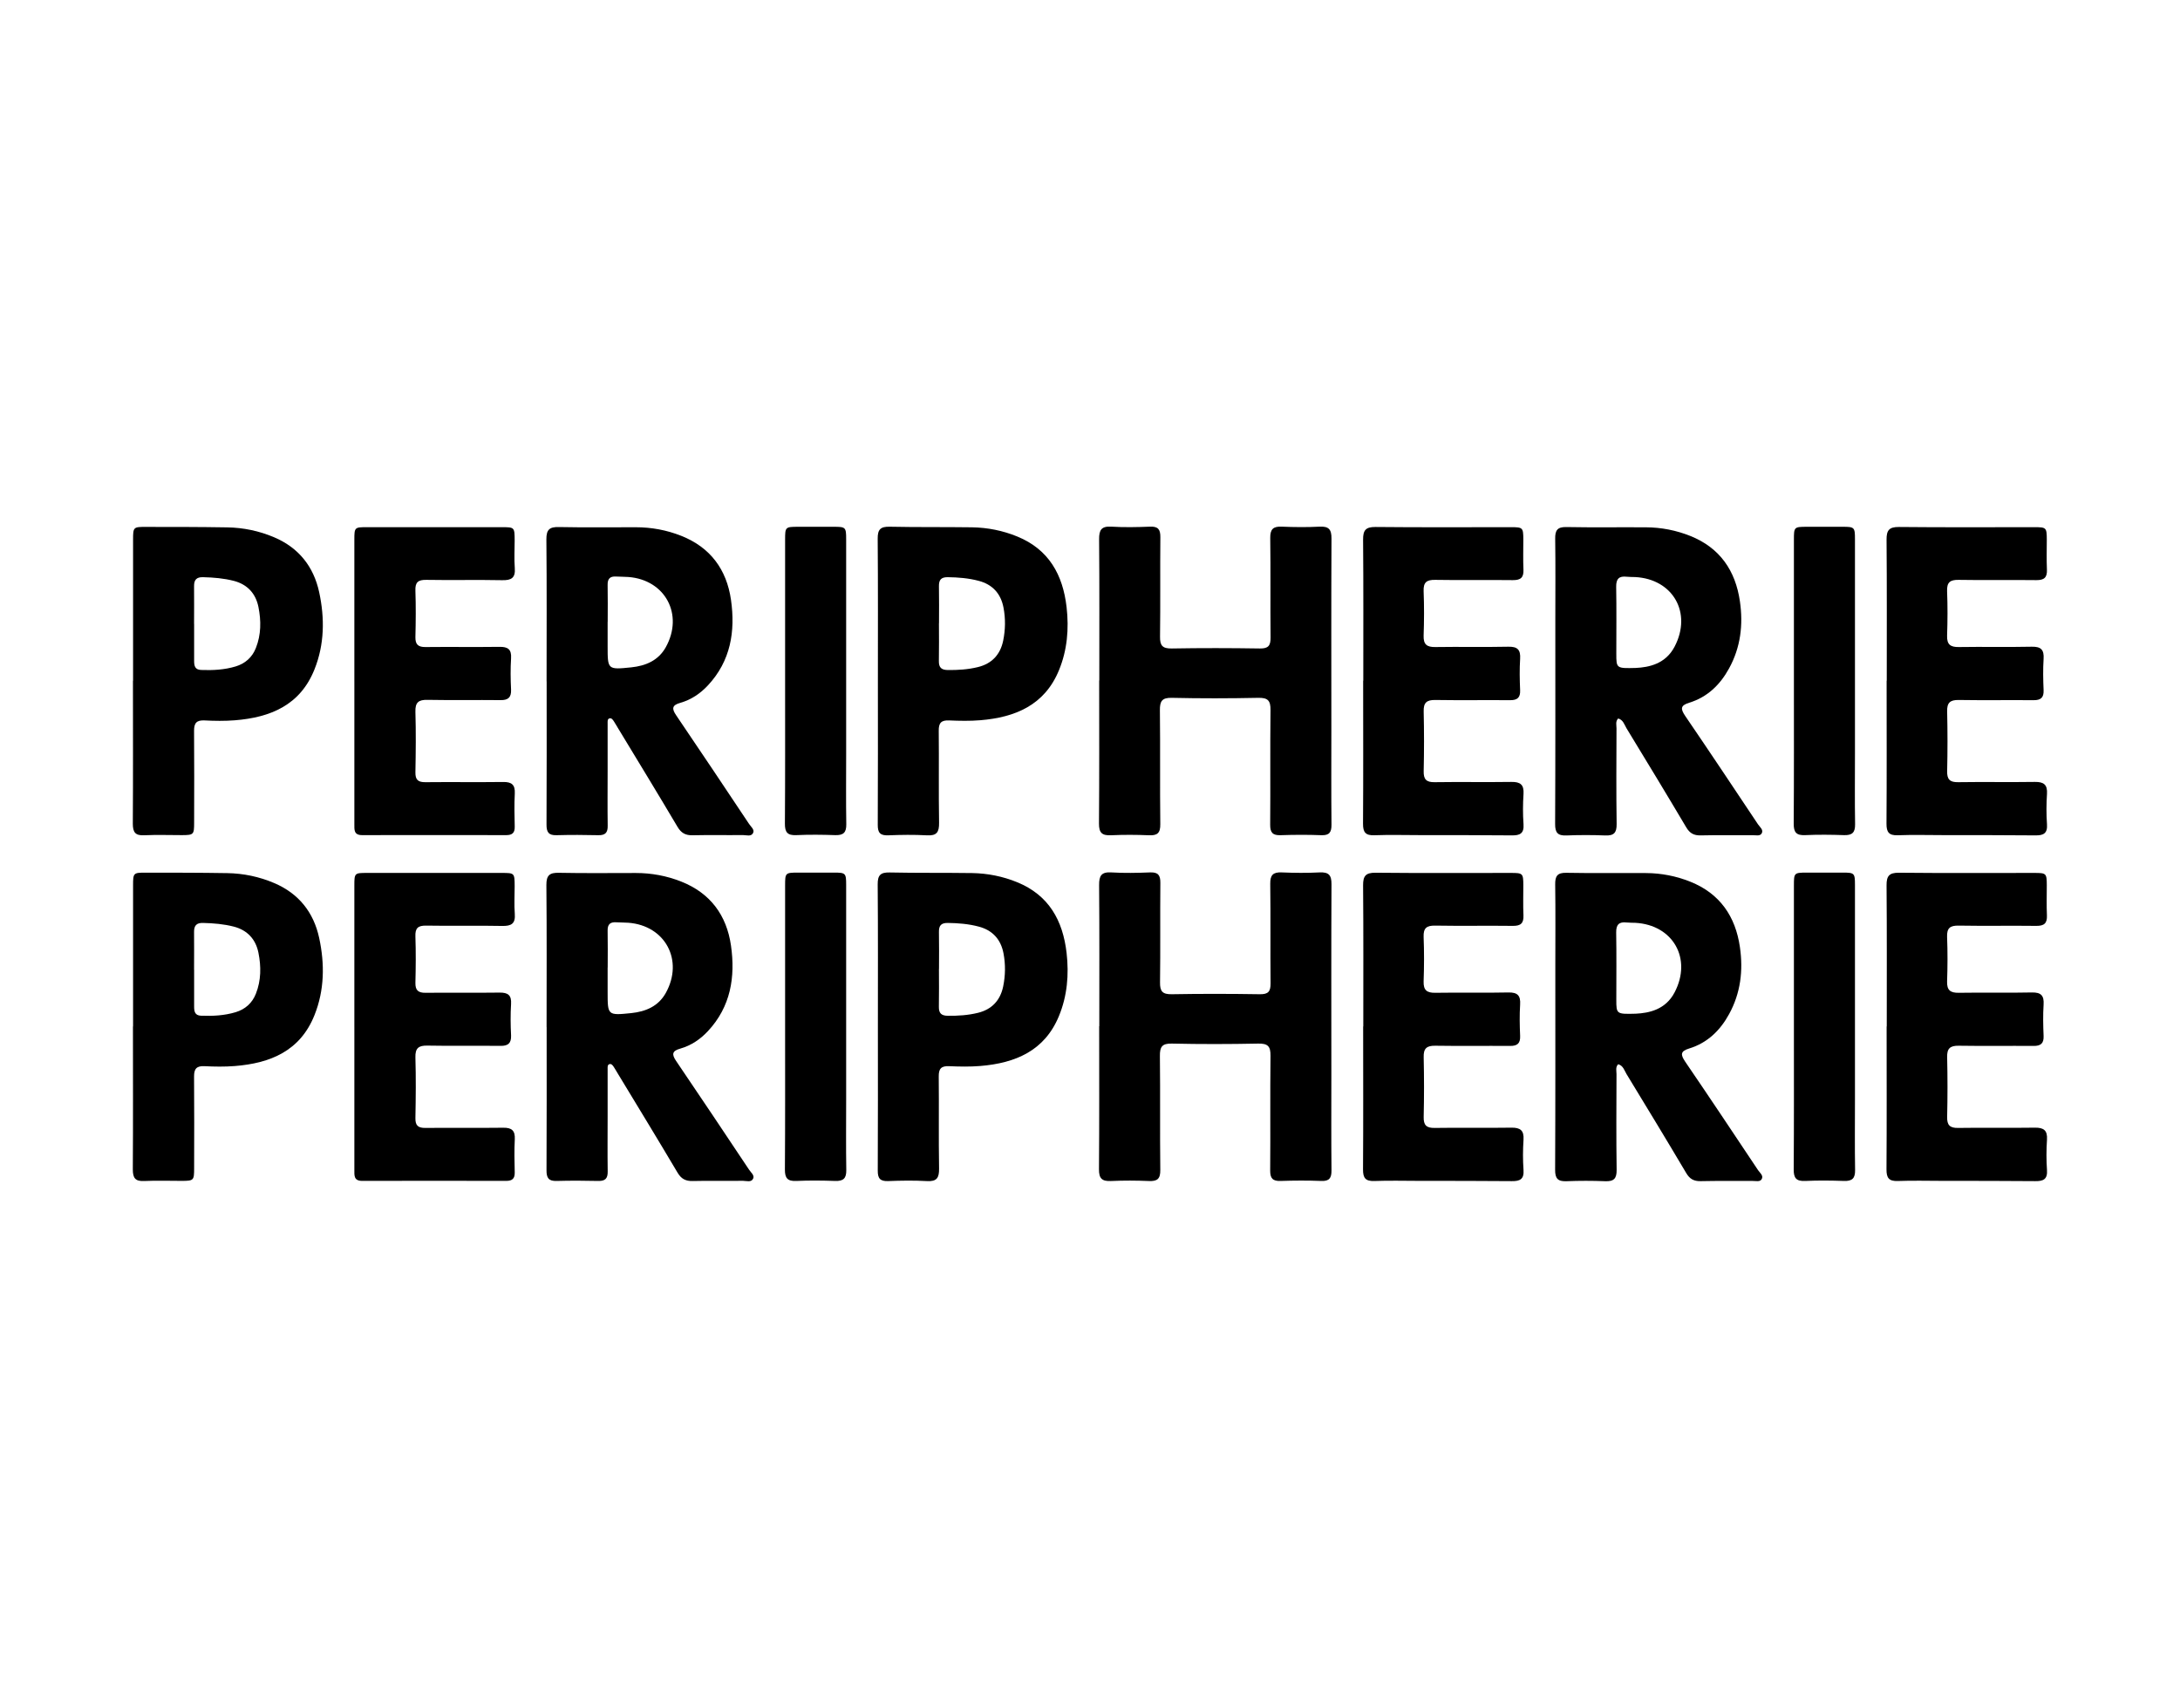 <?xml version="1.0" encoding="UTF-8"?>
<svg id="Layer_1" data-name="Layer 1" xmlns="http://www.w3.org/2000/svg" viewBox="0 0 333.87 261.6">
  <g>
    <path d="M168.36,104.23c0-7.21,.03-14.42-.03-21.63-.01-1.42,.35-2.02,1.86-1.93,1.98,.12,3.97,.08,5.95,0,1.22-.05,1.58,.42,1.57,1.6-.05,5.08,.02,10.16-.05,15.24-.02,1.38,.37,1.84,1.79,1.82,4.5-.08,9-.07,13.5,0,1.3,.02,1.65-.43,1.64-1.68-.05-5.08,.02-10.16-.05-15.24-.02-1.35,.45-1.8,1.76-1.74,1.93,.08,3.87,.1,5.8,0,1.4-.07,1.83,.42,1.82,1.81-.05,9.77-.02,19.55-.02,29.32,0,4.84-.03,9.68,.02,14.51,.01,1.16-.32,1.67-1.56,1.62-2.08-.08-4.16-.07-6.24,0-1.19,.04-1.6-.39-1.59-1.6,.05-5.85-.02-11.71,.05-17.56,.02-1.47-.41-1.91-1.89-1.88-4.4,.09-8.81,.1-13.21,0-1.53-.04-1.86,.52-1.84,1.92,.07,5.8-.01,11.61,.06,17.42,.02,1.38-.45,1.77-1.75,1.71-1.93-.08-3.87-.09-5.8,0-1.37,.06-1.85-.37-1.84-1.8,.06-7.3,.03-14.61,.03-21.91"/>
    <path d="M247.84,110.04c-.46,.45-.27,1.02-.27,1.52-.02,4.89-.05,9.77,.02,14.66,.02,1.35-.43,1.8-1.74,1.75-1.98-.08-3.97-.08-5.95,0-1.33,.05-1.74-.42-1.73-1.76,.05-10.4,.03-20.81,.03-31.21,0-4.16,.04-8.32-.02-12.48-.02-1.28,.32-1.82,1.71-1.79,4.06,.08,8.13,.01,12.2,.04,2.34,.01,4.63,.46,6.8,1.33,4.51,1.81,6.9,5.3,7.58,10.01,.52,3.58,.11,7.05-1.66,10.27-1.37,2.51-3.33,4.41-6.11,5.26-1.37,.42-1.33,.95-.61,2.02,3.76,5.51,7.46,11.07,11.16,16.62,.28,.41,.87,.83,.55,1.38-.26,.45-.89,.26-1.36,.27-2.66,.01-5.32-.03-7.99,.03-1.04,.02-1.67-.33-2.21-1.25-3.01-5.08-6.07-10.12-9.14-15.16-.33-.55-.5-1.28-1.27-1.5m2.7-7.74c2-.1,4.55-.6,5.94-3.27,2.7-5.17-.25-10.34-6.03-10.65-.43-.02-.87,0-1.3-.05-1.18-.14-1.64,.32-1.62,1.54,.06,3.43,.02,6.85,.02,10.28,0,2.21,.02,2.23,2.98,2.15"/>
    <path d="M83.71,104.38c0-7.26,.04-14.51-.03-21.77-.01-1.49,.48-1.92,1.93-1.88,3.92,.08,7.84,.03,11.76,.03,2.4,0,4.73,.43,6.95,1.31,4.46,1.76,6.96,5.15,7.63,9.8,.69,4.83-.04,9.37-3.53,13.11-1.17,1.26-2.58,2.21-4.24,2.68-1.24,.35-1.34,.86-.62,1.91,3.75,5.52,7.45,11.07,11.15,16.62,.28,.43,.87,.87,.64,1.37-.28,.64-1.03,.35-1.57,.35-2.56,.03-5.13-.03-7.69,.03-1.1,.03-1.77-.34-2.34-1.31-2.98-5.03-6.03-10.03-9.06-15.03-.23-.37-.44-.75-.68-1.12-.16-.25-.37-.54-.68-.44-.32,.1-.27,.48-.27,.76,0,2.42,0,4.84,0,7.26,0,2.81-.03,5.61,.01,8.42,.02,1.06-.37,1.47-1.43,1.45-2.13-.05-4.26-.06-6.39,0-1.24,.04-1.56-.48-1.55-1.64,.04-7.31,.02-14.61,.02-21.92m9.34-9.13h0v3.77c0,3.56,0,3.58,3.62,3.21,2.21-.23,4.15-1.04,5.29-3.09,2.77-4.99-.08-10.32-5.73-10.75-.63-.05-1.26-.03-1.88-.07-.92-.06-1.32,.33-1.3,1.27,.04,1.88,.01,3.77,.01,5.66"/>
    <path d="M20.38,104.27c0-7.2,0-14.41,0-21.61,0-1.91,.05-1.96,1.95-1.95,4.16,0,8.32,0,12.47,.07,2.48,.04,4.89,.54,7.19,1.52,3.76,1.6,6.04,4.48,6.89,8.4,.86,3.99,.82,8-.72,11.84-2.19,5.49-6.77,7.36-12.2,7.79-1.54,.12-3.1,.1-4.64,.02-1.21-.06-1.61,.4-1.6,1.59,.04,4.69,.02,9.38,.01,14.07,0,1.83-.07,1.9-1.85,1.91-1.93,0-3.87-.07-5.8,.02-1.36,.07-1.74-.46-1.74-1.77,.05-7.3,.02-14.6,.02-21.9m9.37-8.7c0,1.88,0,3.76,0,5.65,0,.73,.1,1.36,1.05,1.4,1.8,.07,3.59-.02,5.31-.54,1.45-.44,2.53-1.38,3.1-2.83,.81-2.05,.81-4.17,.39-6.27-.41-2.06-1.69-3.46-3.75-4-1.54-.4-3.13-.53-4.73-.57-1.01-.03-1.39,.41-1.38,1.37,.02,1.93,0,3.86,0,5.79"/>
    <path d="M134.45,104.42c0-7.31,.03-14.61-.03-21.92-.01-1.39,.42-1.85,1.82-1.82,4.21,.09,8.42,.03,12.63,.09,2.39,.04,4.71,.5,6.93,1.41,4.83,1.98,6.98,5.85,7.55,10.82,.38,3.33,.1,6.6-1.18,9.69-2.2,5.33-6.7,7.19-12.03,7.63-1.59,.13-3.19,.1-4.79,.03-1.21-.05-1.6,.39-1.58,1.59,.05,4.69-.03,9.39,.05,14.08,.02,1.43-.34,2.02-1.86,1.93-1.98-.11-3.97-.08-5.95,0-1.21,.04-1.59-.4-1.58-1.6,.04-7.3,.02-14.61,.02-21.92m9.35-8.98c0,1.93,.03,3.87-.01,5.8-.02,1,.39,1.37,1.37,1.38,1.56,.02,3.1-.08,4.61-.45,2.13-.52,3.43-1.91,3.87-4.05,.34-1.67,.37-3.36,.05-5.05-.41-2.17-1.7-3.56-3.8-4.11-1.54-.41-3.14-.54-4.74-.56-1.02-.01-1.37,.41-1.35,1.39,.04,1.88,.01,3.77,.01,5.66"/>
    <path d="M54.27,104.33c0-7.21,0-14.42,0-21.63,0-1.93,.03-1.95,1.94-1.95,6.87,0,13.74,0,20.62,0,1.98,0,1.98,.01,1.99,2.05,0,1.4-.09,2.81,.02,4.21,.12,1.53-.54,1.89-1.95,1.86-3.87-.08-7.74,.02-11.61-.05-1.27-.02-1.71,.38-1.66,1.66,.08,2.37,.06,4.74,0,7.11-.02,1.14,.43,1.53,1.55,1.52,3.77-.04,7.55,.02,11.33-.03,1.29-.02,1.86,.39,1.77,1.76-.1,1.59-.08,3.19,0,4.79,.05,1.21-.46,1.63-1.62,1.61-3.73-.04-7.45,.03-11.18-.04-1.37-.03-1.89,.39-1.85,1.81,.09,3.09,.06,6.19,0,9.29-.02,1.15,.41,1.52,1.53,1.51,3.97-.04,7.94,.02,11.91-.03,1.3-.02,1.85,.42,1.78,1.77-.09,1.69-.05,3.39-.01,5.08,.02,.95-.39,1.29-1.3,1.29-7.36-.01-14.71-.02-22.07,0-1.29,0-1.19-.84-1.19-1.68,0-7.31,0-14.61,0-21.92"/>
    <path d="M208.79,104.27c0-7.21,.03-14.42-.03-21.62-.01-1.42,.39-1.94,1.89-1.93,6.92,.07,13.84,.03,20.76,.03,1.81,0,1.88,.07,1.89,1.87,0,1.55-.05,3.1,.02,4.64,.05,1.21-.43,1.61-1.62,1.6-3.97-.05-7.94,.03-11.9-.04-1.31-.02-1.82,.37-1.77,1.73,.09,2.27,.08,4.55,0,6.82-.04,1.35,.5,1.76,1.8,1.74,3.72-.06,7.45,.03,11.18-.05,1.41-.03,1.89,.48,1.8,1.86-.1,1.59-.07,3.19,0,4.79,.05,1.14-.42,1.55-1.53,1.54-3.82-.03-7.64,.03-11.47-.03-1.32-.02-1.81,.42-1.77,1.76,.07,3.05,.07,6.1,0,9.14-.03,1.25,.4,1.71,1.67,1.69,3.92-.06,7.84,.02,11.76-.04,1.37-.02,1.95,.42,1.86,1.84-.1,1.54-.11,3.1,0,4.64,.1,1.41-.54,1.73-1.79,1.71-4.69-.05-9.39-.03-14.08-.04-2.32,0-4.65-.07-6.97,.02-1.36,.05-1.75-.46-1.74-1.77,.05-7.3,.02-14.61,.02-21.91h0Z"/>
    <path d="M288.96,104.27c0-7.21,.03-14.42-.03-21.62-.01-1.42,.39-1.94,1.89-1.93,6.92,.07,13.84,.03,20.76,.03,1.81,0,1.88,.07,1.89,1.87,0,1.55-.05,3.1,.02,4.64,.05,1.21-.43,1.61-1.62,1.6-3.97-.05-7.94,.03-11.9-.04-1.31-.02-1.82,.37-1.77,1.73,.09,2.27,.08,4.55,0,6.82-.04,1.35,.5,1.76,1.8,1.74,3.72-.06,7.45,.03,11.18-.05,1.41-.03,1.89,.48,1.8,1.86-.1,1.59-.07,3.19,0,4.79,.05,1.14-.42,1.55-1.53,1.54-3.82-.03-7.64,.03-11.47-.03-1.32-.02-1.81,.42-1.77,1.76,.07,3.05,.07,6.1,0,9.14-.03,1.25,.4,1.71,1.67,1.69,3.92-.06,7.84,.02,11.76-.04,1.37-.02,1.95,.42,1.86,1.84-.1,1.54-.11,3.1,0,4.64,.1,1.41-.54,1.73-1.79,1.71-4.69-.05-9.39-.03-14.08-.04-2.32,0-4.65-.07-6.97,.02-1.36,.05-1.75-.46-1.74-1.77,.05-7.3,.02-14.61,.02-21.91h0Z"/>
    <path d="M120.24,104.42c0-7.25,0-14.51,0-21.77,0-1.92,.04-1.95,1.95-1.96,1.84,0,3.68,0,5.52,0,1.8,0,1.88,.08,1.88,1.89,0,10.93,0,21.86,0,32.79,0,3.63-.04,7.26,.02,10.88,.02,1.28-.45,1.71-1.7,1.67-1.98-.07-3.97-.09-5.95,0-1.34,.06-1.76-.42-1.75-1.75,.05-7.25,.03-14.51,.03-21.77"/>
    <path d="M274.74,104.42c0-7.25,0-14.51,0-21.77,0-1.92,.04-1.95,1.95-1.96,1.84,0,3.68,0,5.52,0,1.8,0,1.88,.08,1.88,1.89,0,10.93,0,21.86,0,32.79,0,3.63-.04,7.26,.02,10.88,.02,1.28-.45,1.71-1.7,1.67-1.98-.07-3.97-.09-5.95,0-1.34,.06-1.76-.42-1.75-1.75,.05-7.25,.03-14.51,.03-21.77"/>
  </g>
  <g>
    <path d="M168.36,157.19c0-7.21,.03-14.42-.03-21.63-.01-1.42,.35-2.02,1.86-1.93,1.98,.12,3.97,.08,5.95,0,1.22-.05,1.58,.42,1.57,1.6-.05,5.08,.02,10.16-.05,15.24-.02,1.38,.37,1.84,1.79,1.82,4.5-.08,9-.07,13.5,0,1.3,.02,1.65-.43,1.64-1.68-.05-5.08,.02-10.16-.05-15.24-.02-1.35,.45-1.8,1.76-1.74,1.93,.08,3.87,.1,5.8,0,1.4-.07,1.83,.42,1.82,1.81-.05,9.77-.02,19.55-.02,29.32,0,4.84-.03,9.68,.02,14.51,.01,1.16-.32,1.67-1.56,1.62-2.08-.08-4.16-.07-6.24,0-1.19,.04-1.6-.39-1.59-1.6,.05-5.85-.02-11.71,.05-17.56,.02-1.47-.41-1.91-1.89-1.88-4.4,.09-8.81,.1-13.21,0-1.53-.04-1.86,.52-1.84,1.92,.07,5.8-.01,11.61,.06,17.42,.02,1.38-.45,1.77-1.75,1.71-1.93-.08-3.87-.09-5.8,0-1.37,.06-1.85-.37-1.84-1.8,.06-7.3,.03-14.61,.03-21.91"/>
    <path d="M247.84,163c-.46,.45-.27,1.02-.27,1.52-.02,4.89-.05,9.77,.02,14.66,.02,1.35-.43,1.8-1.74,1.75-1.98-.08-3.97-.08-5.95,0-1.33,.05-1.74-.42-1.73-1.76,.05-10.4,.03-20.81,.03-31.21,0-4.16,.04-8.32-.02-12.48-.02-1.28,.32-1.82,1.71-1.79,4.06,.08,8.13,.01,12.2,.04,2.34,.01,4.63,.46,6.8,1.33,4.51,1.81,6.9,5.3,7.58,10.01,.52,3.58,.11,7.05-1.66,10.27-1.37,2.51-3.33,4.41-6.11,5.26-1.37,.42-1.33,.95-.61,2.02,3.76,5.51,7.46,11.07,11.16,16.62,.28,.41,.87,.83,.55,1.38-.26,.45-.89,.26-1.36,.27-2.66,.01-5.32-.03-7.99,.03-1.04,.02-1.67-.33-2.21-1.25-3.01-5.08-6.07-10.12-9.14-15.16-.33-.55-.5-1.28-1.27-1.5m2.7-7.74c2-.1,4.55-.6,5.94-3.27,2.7-5.17-.25-10.34-6.03-10.65-.43-.02-.87,0-1.3-.05-1.18-.14-1.64,.32-1.62,1.54,.06,3.43,.02,6.85,.02,10.28,0,2.21,.02,2.23,2.98,2.15"/>
    <path d="M83.71,157.34c0-7.26,.04-14.51-.03-21.77-.01-1.49,.48-1.92,1.93-1.88,3.92,.08,7.84,.03,11.76,.03,2.4,0,4.73,.43,6.95,1.31,4.46,1.76,6.96,5.15,7.63,9.8,.69,4.83-.04,9.37-3.53,13.11-1.17,1.26-2.58,2.21-4.24,2.68-1.24,.35-1.34,.86-.62,1.91,3.75,5.52,7.45,11.07,11.15,16.62,.28,.43,.87,.87,.64,1.37-.28,.64-1.03,.35-1.57,.35-2.56,.03-5.13-.03-7.69,.03-1.1,.03-1.77-.34-2.34-1.31-2.98-5.03-6.03-10.03-9.06-15.03-.23-.37-.44-.75-.68-1.12-.16-.25-.37-.54-.68-.44-.32,.1-.27,.48-.27,.76,0,2.42,0,4.84,0,7.26,0,2.81-.03,5.61,.01,8.42,.02,1.06-.37,1.47-1.43,1.45-2.13-.05-4.26-.06-6.39,0-1.24,.04-1.56-.48-1.55-1.64,.04-7.31,.02-14.61,.02-21.92m9.34-9.13h0v3.77c0,3.56,0,3.58,3.62,3.21,2.21-.23,4.15-1.04,5.29-3.09,2.77-4.99-.08-10.32-5.73-10.75-.63-.05-1.26-.03-1.88-.07-.92-.06-1.32,.33-1.3,1.27,.04,1.88,.01,3.77,.01,5.66"/>
    <path d="M20.38,157.23c0-7.2,0-14.41,0-21.61,0-1.91,.05-1.96,1.95-1.95,4.16,0,8.32,0,12.47,.07,2.48,.04,4.89,.54,7.19,1.52,3.76,1.6,6.04,4.48,6.89,8.4,.86,3.99,.82,8-.72,11.84-2.19,5.49-6.77,7.36-12.2,7.79-1.54,.12-3.1,.1-4.64,.02-1.21-.06-1.61,.4-1.6,1.59,.04,4.69,.02,9.38,.01,14.07,0,1.83-.07,1.9-1.85,1.91-1.93,0-3.87-.07-5.8,.02-1.36,.07-1.74-.46-1.74-1.77,.05-7.3,.02-14.6,.02-21.9m9.37-8.7c0,1.88,0,3.76,0,5.65,0,.73,.1,1.36,1.05,1.4,1.8,.07,3.59-.02,5.31-.54,1.45-.44,2.53-1.38,3.1-2.83,.81-2.05,.81-4.17,.39-6.27-.41-2.06-1.69-3.46-3.75-4-1.54-.4-3.13-.53-4.73-.57-1.01-.03-1.39,.41-1.38,1.37,.02,1.93,0,3.86,0,5.79"/>
    <path d="M134.45,157.38c0-7.31,.03-14.61-.03-21.92-.01-1.39,.42-1.85,1.82-1.82,4.21,.09,8.42,.03,12.63,.09,2.39,.04,4.71,.5,6.93,1.41,4.83,1.98,6.98,5.85,7.55,10.82,.38,3.33,.1,6.6-1.18,9.69-2.2,5.33-6.7,7.19-12.03,7.63-1.59,.13-3.19,.1-4.79,.03-1.21-.05-1.6,.39-1.58,1.59,.05,4.69-.03,9.39,.05,14.08,.02,1.43-.34,2.02-1.86,1.93-1.98-.11-3.97-.08-5.95,0-1.21,.04-1.59-.4-1.58-1.6,.04-7.3,.02-14.61,.02-21.92m9.35-8.98c0,1.93,.03,3.87-.01,5.8-.02,1,.39,1.37,1.37,1.38,1.56,.02,3.1-.08,4.61-.45,2.13-.52,3.43-1.91,3.87-4.05,.34-1.67,.37-3.36,.05-5.05-.41-2.17-1.7-3.56-3.8-4.11-1.54-.41-3.14-.54-4.74-.56-1.02-.01-1.37,.41-1.35,1.39,.04,1.88,.01,3.77,.01,5.66"/>
    <path d="M54.27,157.29c0-7.21,0-14.42,0-21.63,0-1.93,.03-1.95,1.94-1.95,6.87,0,13.74,0,20.62,0,1.98,0,1.98,.01,1.99,2.05,0,1.4-.09,2.81,.02,4.21,.12,1.53-.54,1.89-1.95,1.86-3.87-.08-7.74,.02-11.61-.05-1.27-.02-1.71,.38-1.66,1.66,.08,2.37,.06,4.74,0,7.11-.02,1.14,.43,1.53,1.55,1.52,3.77-.04,7.55,.02,11.33-.03,1.29-.02,1.86,.39,1.77,1.76-.1,1.59-.08,3.19,0,4.79,.05,1.21-.46,1.63-1.62,1.61-3.73-.04-7.45,.03-11.18-.04-1.37-.03-1.89,.39-1.85,1.81,.09,3.09,.06,6.19,0,9.29-.02,1.15,.41,1.52,1.53,1.51,3.97-.04,7.94,.02,11.91-.03,1.3-.02,1.85,.42,1.78,1.77-.09,1.69-.05,3.39-.01,5.08,.02,.95-.39,1.29-1.3,1.29-7.36-.01-14.71-.02-22.07,0-1.29,0-1.19-.84-1.19-1.68,0-7.31,0-14.61,0-21.92"/>
    <path d="M208.79,157.23c0-7.21,.03-14.42-.03-21.62-.01-1.42,.39-1.94,1.89-1.93,6.92,.07,13.84,.03,20.76,.03,1.81,0,1.88,.07,1.89,1.87,0,1.55-.05,3.1,.02,4.64,.05,1.21-.43,1.61-1.62,1.6-3.97-.05-7.94,.03-11.9-.04-1.31-.02-1.82,.37-1.77,1.73,.09,2.27,.08,4.55,0,6.82-.04,1.35,.5,1.76,1.8,1.74,3.72-.06,7.45,.03,11.18-.05,1.41-.03,1.89,.48,1.8,1.86-.1,1.59-.07,3.19,0,4.79,.05,1.14-.42,1.55-1.53,1.54-3.82-.03-7.64,.03-11.47-.03-1.32-.02-1.81,.42-1.77,1.76,.07,3.05,.07,6.1,0,9.14-.03,1.25,.4,1.71,1.67,1.69,3.92-.06,7.84,.02,11.76-.04,1.37-.02,1.95,.42,1.86,1.84-.1,1.54-.11,3.1,0,4.64,.1,1.41-.54,1.73-1.79,1.71-4.69-.05-9.39-.03-14.08-.04-2.32,0-4.65-.07-6.97,.02-1.36,.05-1.75-.46-1.74-1.77,.05-7.3,.02-14.61,.02-21.91h0Z"/>
    <path d="M288.96,157.23c0-7.21,.03-14.42-.03-21.62-.01-1.42,.39-1.94,1.89-1.93,6.92,.07,13.84,.03,20.76,.03,1.81,0,1.88,.07,1.89,1.87,0,1.55-.05,3.1,.02,4.64,.05,1.21-.43,1.61-1.62,1.6-3.97-.05-7.94,.03-11.9-.04-1.31-.02-1.82,.37-1.77,1.73,.09,2.27,.08,4.55,0,6.82-.04,1.35,.5,1.76,1.8,1.74,3.72-.06,7.45,.03,11.18-.05,1.41-.03,1.89,.48,1.8,1.86-.1,1.59-.07,3.19,0,4.79,.05,1.14-.42,1.55-1.53,1.54-3.82-.03-7.64,.03-11.47-.03-1.32-.02-1.81,.42-1.77,1.76,.07,3.05,.07,6.1,0,9.14-.03,1.25,.4,1.71,1.67,1.69,3.92-.06,7.84,.02,11.76-.04,1.37-.02,1.95,.42,1.86,1.84-.1,1.54-.11,3.1,0,4.64,.1,1.41-.54,1.73-1.79,1.71-4.69-.05-9.39-.03-14.08-.04-2.32,0-4.65-.07-6.97,.02-1.36,.05-1.75-.46-1.74-1.77,.05-7.3,.02-14.61,.02-21.91h0Z"/>
    <path d="M120.24,157.39c0-7.25,0-14.51,0-21.77,0-1.92,.04-1.95,1.95-1.96,1.84,0,3.68,0,5.52,0,1.8,0,1.88,.08,1.88,1.89,0,10.93,0,21.86,0,32.79,0,3.63-.04,7.26,.02,10.88,.02,1.28-.45,1.71-1.7,1.67-1.98-.07-3.97-.09-5.95,0-1.34,.06-1.76-.42-1.75-1.75,.05-7.25,.03-14.51,.03-21.77"/>
    <path d="M274.74,157.39c0-7.25,0-14.51,0-21.77,0-1.92,.04-1.95,1.95-1.96,1.84,0,3.68,0,5.52,0,1.8,0,1.88,.08,1.88,1.89,0,10.93,0,21.86,0,32.79,0,3.63-.04,7.26,.02,10.88,.02,1.28-.45,1.71-1.7,1.67-1.98-.07-3.97-.09-5.95,0-1.34,.06-1.76-.42-1.75-1.75,.05-7.25,.03-14.51,.03-21.77"/>
  </g>
</svg>
